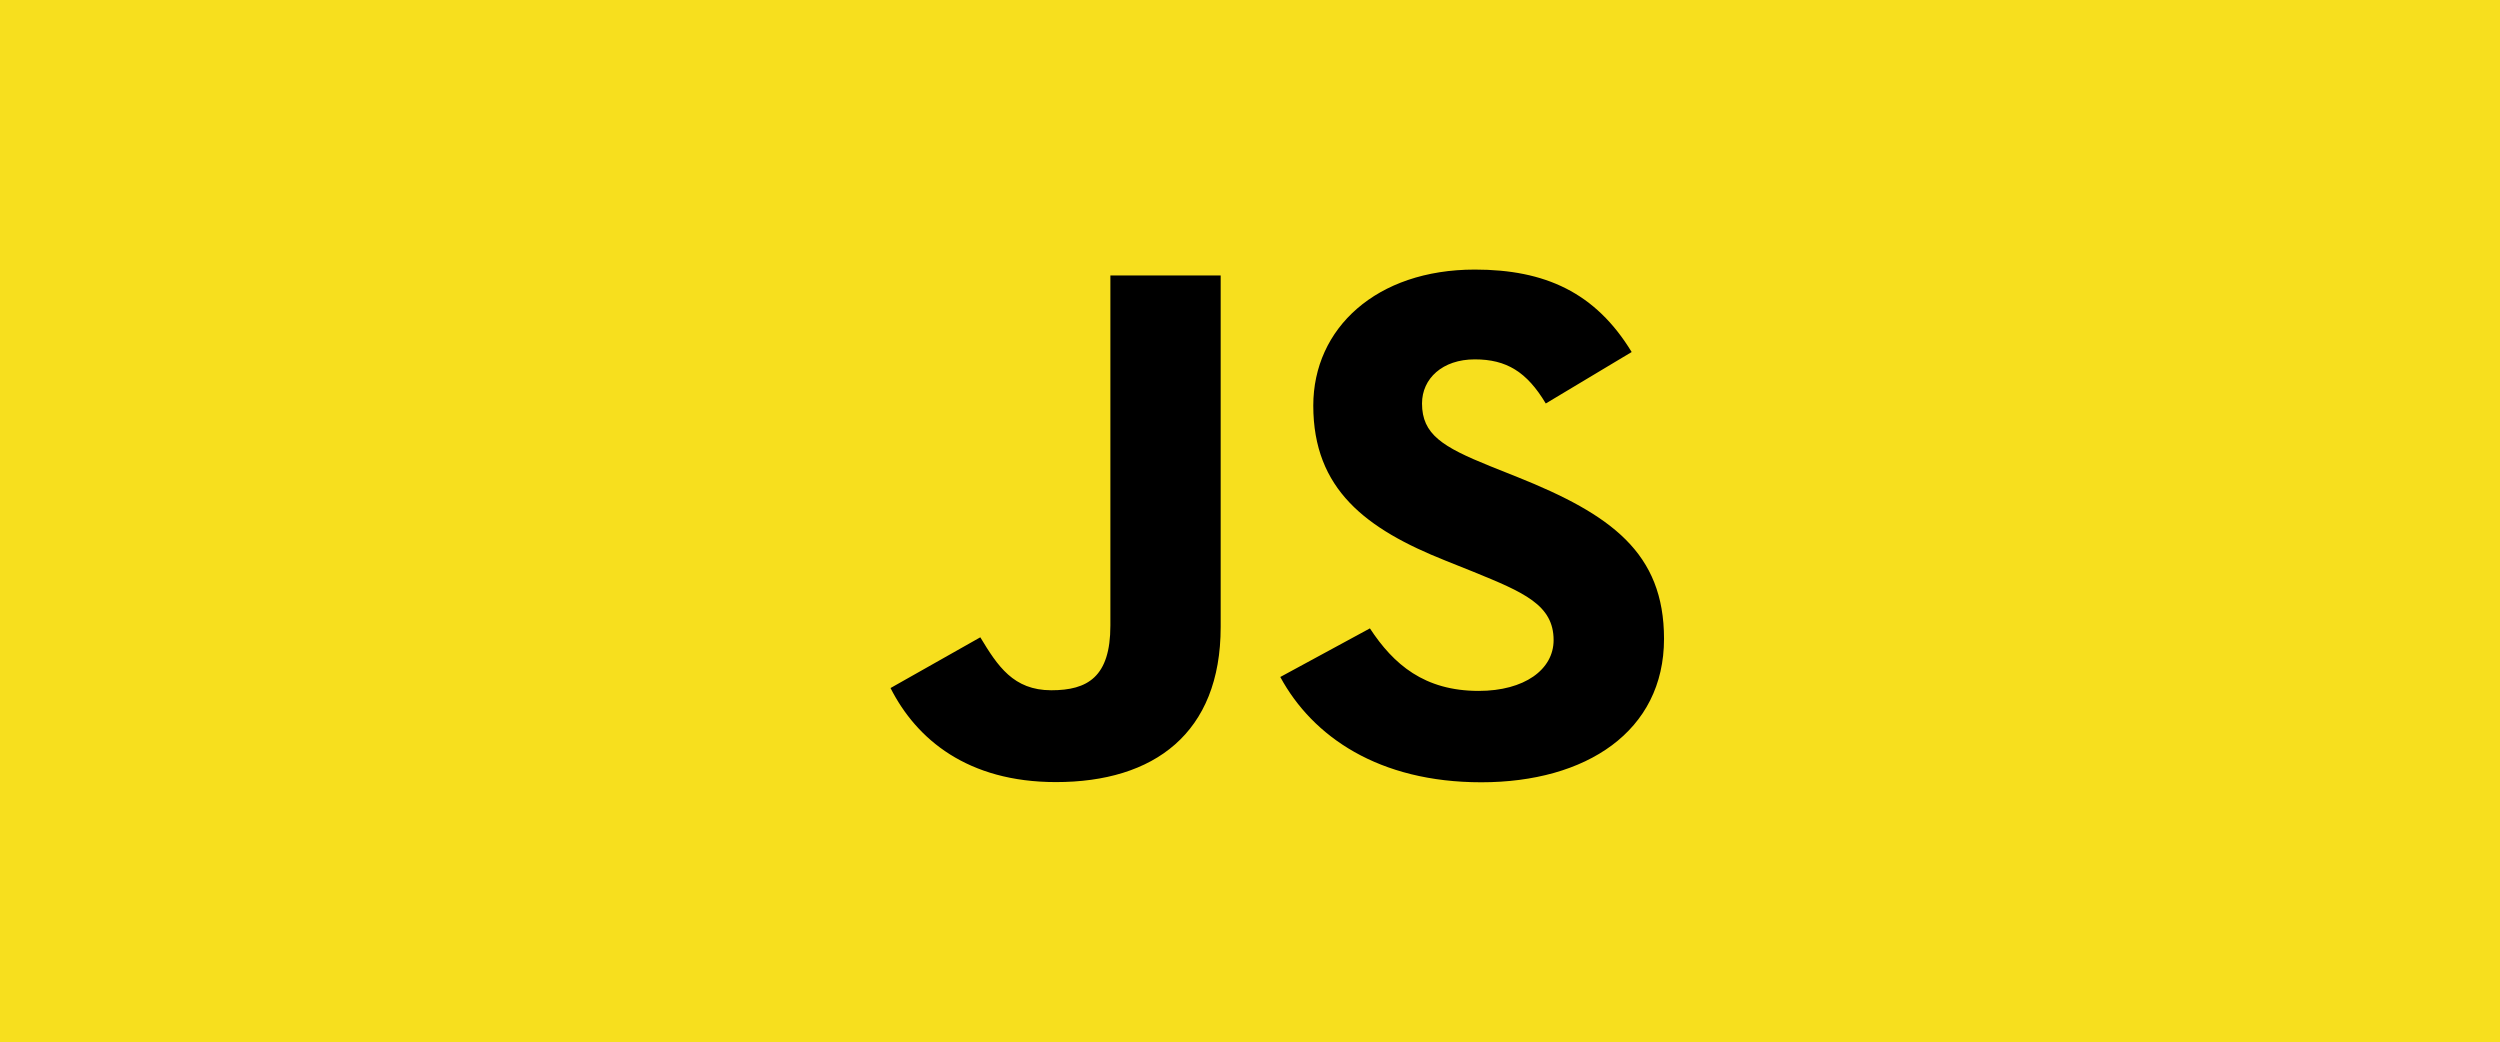 <?xml version="1.0" encoding="UTF-8" standalone="no"?>
<svg
   viewBox="0 0 630 262.628"
   version="1.1"
   id="svg6"
   sodipodi:docname="js logo_2.svg"
   inkscape:version="1.2.1 (9c6d41e410, 2022-07-14)"
   width="630"
   height="262.628"
   xmlns:inkscape="http://www.inkscape.org/namespaces/inkscape"
   xmlns:sodipodi="http://sodipodi.sourceforge.net/DTD/sodipodi-0.dtd"
   xmlns="http://www.w3.org/2000/svg"
   xmlns:svg="http://www.w3.org/2000/svg">
  <defs
     id="defs10" />
  <sodipodi:namedview
     id="namedview8"
     pagecolor="#ffffff"
     bordercolor="#000000"
     borderopacity="0.25"
     inkscape:showpageshadow="2"
     inkscape:pageopacity="0.0"
     inkscape:pagecheckerboard="0"
     inkscape:deskcolor="#d1d1d1"
     showgrid="false"
     inkscape:zoom="1.2984127"
     inkscape:cx="317.31051"
     inkscape:cy="77.4022"
     inkscape:window-width="1920"
     inkscape:window-height="1002"
     inkscape:window-x="-8"
     inkscape:window-y="-8"
     inkscape:window-maximized="1"
     inkscape:current-layer="svg6" />
  <rect
     width="630"
     height="263.399"
     fill="#f7df1e"
     id="rect2"
     x="2.244266e-07"
     y="-0.77"
     style="stroke-width:0.647" />
  <path
     d="m 345.218,158.351 c 5.958,9.081 13.709,15.756 27.417,15.756 11.516,0 18.873,-5.373 18.873,-12.798 0,-8.897 -7.559,-12.049 -20.234,-17.225 l -6.948,-2.783 c -20.056,-7.977 -33.38,-17.97 -33.38,-39.095 0,-19.46 15.882,-34.274 40.703,-34.274 17.671,0 30.375,5.742 39.53,20.775 L 389.536,101.68 c -4.765,-7.977 -9.906,-11.119 -17.887,-11.119 -8.141,0 -13.3,4.821 -13.3,11.119 0,7.784 5.164,10.935 17.089,15.756 l 6.948,2.779 c 23.615,9.454 36.948,19.092 36.948,40.761 0,23.361 -19.657,36.159 -46.055,36.159 -25.812,0 -42.487,-11.483 -50.647,-26.534 z m -98.181,2.248 c 4.366,7.232 8.338,13.346 17.887,13.346 9.131,0 14.892,-3.335 14.892,-16.304 V 69.413 h 27.793 V 157.991 c 0,26.867 -16.873,39.095 -41.502,39.095 -22.253,0 -35.14,-10.751 -41.694,-23.7 z"
     id="path4"
     style="stroke-width:0.454" />
</svg>
